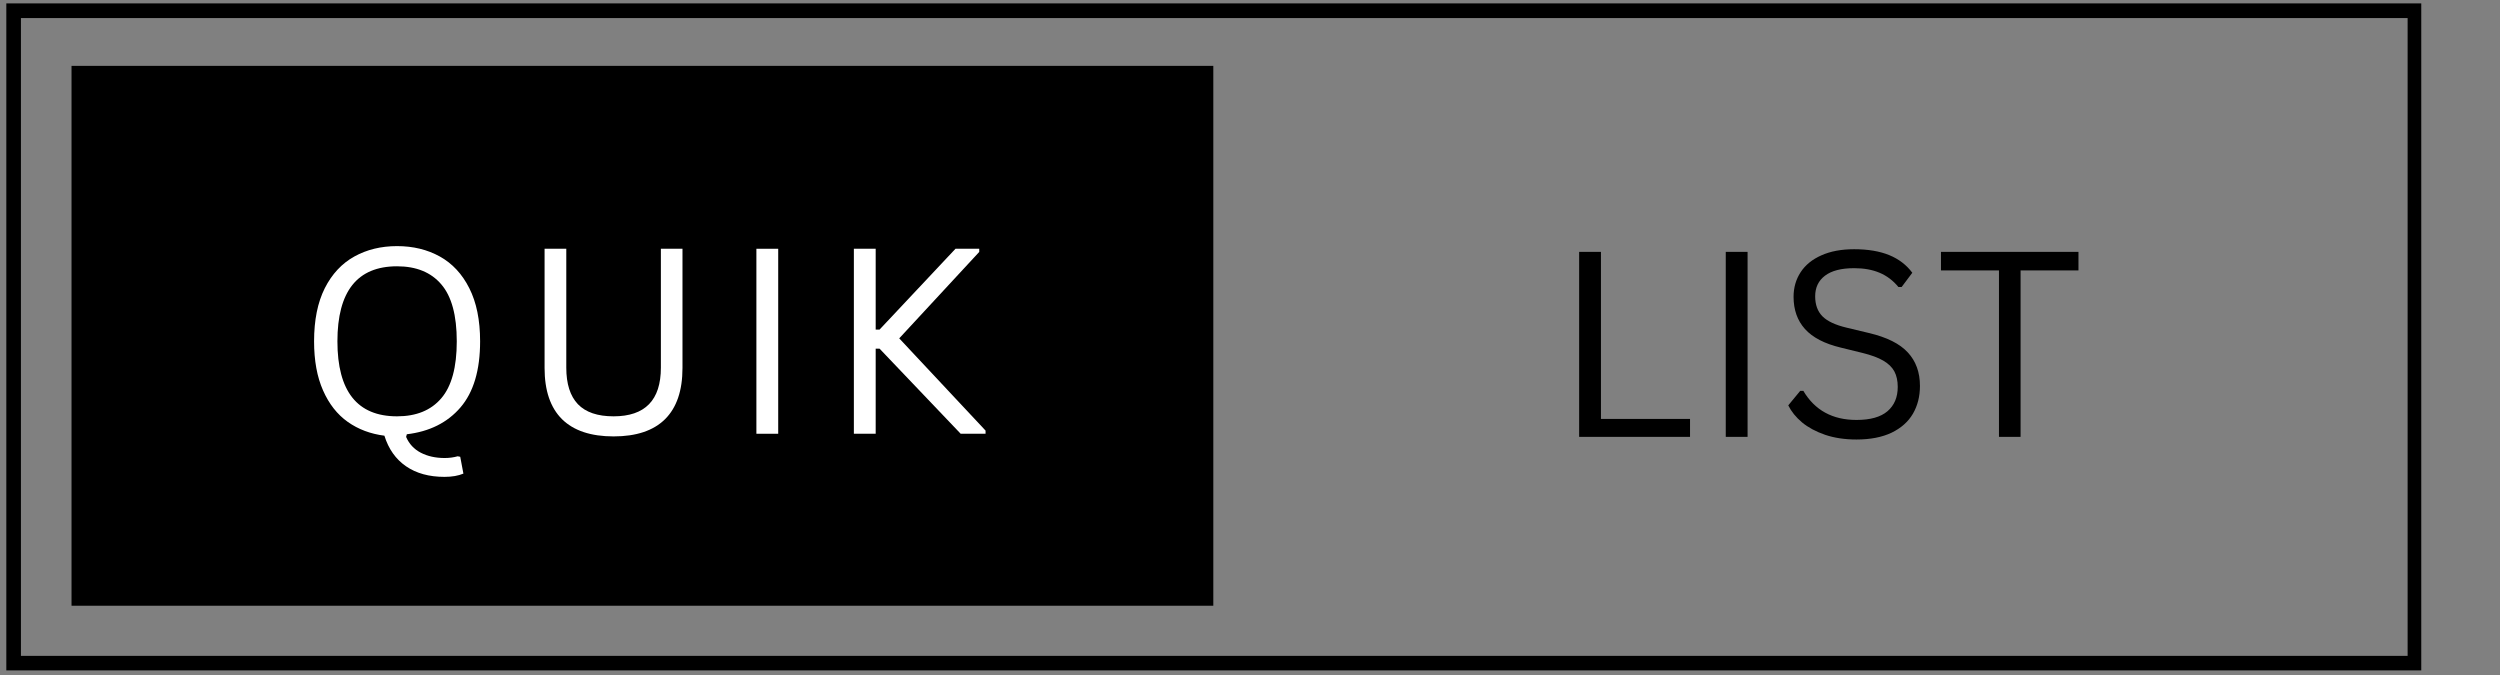 <svg xmlns="http://www.w3.org/2000/svg" xmlns:xlink="http://www.w3.org/1999/xlink" width="511" zoomAndPan="magnify" viewBox="0 0 383.25 103.5" height="138" preserveAspectRatio="xMidYMid meet" version="1.0"><rect x="0" y="0" width="383.25" height="103.5" fill="#808080" stroke="none"/><defs><g/><clipPath id="ae8ed9965f"><path d="M 0.969 0.52 L 371.18 0.52 L 371.18 102.777 L 0.969 102.777 Z M 0.969 0.52 " clip-rule="nonzero"/></clipPath><clipPath id="19fd3a2614"><path d="M 10.965 10.098 L 186 10.098 L 186 92.863 L 10.965 92.863 Z M 10.965 10.098 " clip-rule="nonzero"/></clipPath></defs><g clip-path="url(#ae8ed9965f)"><path stroke-linecap="butt" transform="matrix(0.747, 0, 0, 0.749, 0.967, 0.52)" fill="none" stroke-linejoin="miter" d="M 0.002 -0.001 L 495.799 -0.001 L 495.799 136.549 L 0.002 136.549 Z M 0.002 -0.001 " stroke="#000000" stroke-width="6" stroke-opacity="1" stroke-miterlimit="4"/></g><g clip-path="url(#19fd3a2614)"><path fill="#000000" d="M 10.965 10.098 L 186 10.098 L 186 92.863 L 10.965 92.863 Z M 10.965 10.098 " fill-opacity="1" fill-rule="nonzero"/></g><g fill="#ffffff" fill-opacity="1"><g transform="translate(45.32, 66.495)"><g><path d="M 22.812 6.609 C 20.457 6.609 18.492 6.066 16.922 4.984 C 15.348 3.898 14.242 2.336 13.609 0.297 C 11.484 0.023 9.613 -0.676 8 -1.812 C 6.383 -2.957 5.117 -4.566 4.203 -6.641 C 3.285 -8.711 2.828 -11.223 2.828 -14.172 C 2.828 -17.422 3.375 -20.133 4.469 -22.312 C 5.57 -24.488 7.082 -26.109 9 -27.172 C 10.914 -28.234 13.098 -28.766 15.547 -28.766 C 18.004 -28.766 20.191 -28.234 22.109 -27.172 C 24.023 -26.109 25.531 -24.488 26.625 -22.312 C 27.727 -20.133 28.281 -17.422 28.281 -14.172 C 28.281 -9.742 27.273 -6.363 25.266 -4.031 C 23.266 -1.707 20.523 -0.336 17.047 0.078 L 16.938 0.484 C 17.395 1.555 18.145 2.363 19.188 2.906 C 20.227 3.445 21.445 3.719 22.844 3.719 C 23.551 3.719 24.219 3.629 24.844 3.453 L 25.234 3.531 L 25.719 6.109 C 24.938 6.441 23.969 6.609 22.812 6.609 Z M 15.547 -2.672 C 18.492 -2.672 20.754 -3.594 22.328 -5.438 C 23.91 -7.281 24.703 -10.191 24.703 -14.172 C 24.703 -18.16 23.91 -21.07 22.328 -22.906 C 20.754 -24.75 18.492 -25.672 15.547 -25.672 C 9.453 -25.672 6.406 -21.836 6.406 -14.172 C 6.406 -6.504 9.453 -2.672 15.547 -2.672 Z M 15.547 -2.672 "/></g></g></g><g fill="#ffffff" fill-opacity="1"><g transform="translate(79.437, 66.495)"><g><path d="M 14.625 0.406 C 11.145 0.406 8.508 -0.473 6.719 -2.234 C 4.938 -4.004 4.047 -6.617 4.047 -10.078 L 4.047 -28.359 L 7.375 -28.359 L 7.375 -10.125 C 7.375 -7.645 7.969 -5.781 9.156 -4.531 C 10.352 -3.289 12.176 -2.672 14.625 -2.672 C 19.457 -2.672 21.875 -5.156 21.875 -10.125 L 21.875 -28.359 L 25.188 -28.359 L 25.188 -10.078 C 25.188 -6.617 24.297 -4.004 22.516 -2.234 C 20.734 -0.473 18.102 0.406 14.625 0.406 Z M 14.625 0.406 "/></g></g></g><g fill="#ffffff" fill-opacity="1"><g transform="translate(111.674, 66.495)"><g><path d="M 7.625 0 L 4.281 0 L 4.281 -28.359 L 7.625 -28.359 Z M 7.625 0 "/></g></g></g><g fill="#ffffff" fill-opacity="1"><g transform="translate(126.617, 66.495)"><g><path d="M 4.281 0 L 4.281 -28.359 L 7.625 -28.359 L 7.625 -15.969 L 8.219 -15.969 L 19.859 -28.359 L 23.5 -28.359 L 23.5 -27.875 L 11.234 -14.625 L 24.469 -0.484 L 24.469 0 L 20.656 0 L 8.219 -13.047 L 7.625 -13.047 L 7.625 0 Z M 4.281 0 "/></g></g></g><g fill="#000000" fill-opacity="1"><g transform="translate(237.801, 66.971)"><g><path d="M 7.625 -28.359 L 7.625 -2.75 L 21.281 -2.75 L 21.281 0 L 4.281 0 L 4.281 -28.359 Z M 7.625 -28.359 "/></g></g></g><g fill="#000000" fill-opacity="1"><g transform="translate(260.278, 66.971)"><g><path d="M 7.625 0 L 4.281 0 L 4.281 -28.359 L 7.625 -28.359 Z M 7.625 0 "/></g></g></g><g fill="#000000" fill-opacity="1"><g transform="translate(272.204, 66.971)"><g><path d="M 12.391 0.406 C 10.609 0.406 9.008 0.164 7.594 -0.312 C 6.176 -0.801 4.992 -1.438 4.047 -2.219 C 3.109 -3.008 2.406 -3.879 1.938 -4.828 L 3.766 -7.047 L 4.25 -7.047 C 6.008 -4.078 8.723 -2.594 12.391 -2.594 C 14.523 -2.594 16.113 -3.039 17.156 -3.938 C 18.195 -4.832 18.719 -6.07 18.719 -7.656 C 18.719 -8.594 18.547 -9.383 18.203 -10.031 C 17.859 -10.676 17.289 -11.227 16.5 -11.688 C 15.719 -12.145 14.645 -12.539 13.281 -12.875 L 9.969 -13.688 C 7.5 -14.281 5.676 -15.227 4.5 -16.531 C 3.332 -17.832 2.75 -19.477 2.75 -21.469 C 2.75 -22.875 3.109 -24.129 3.828 -25.234 C 4.555 -26.348 5.617 -27.211 7.016 -27.828 C 8.41 -28.453 10.082 -28.766 12.031 -28.766 C 14.156 -28.766 15.953 -28.461 17.422 -27.859 C 18.891 -27.254 20.066 -26.352 20.953 -25.156 L 19.312 -22.969 L 18.828 -22.969 C 18.016 -23.957 17.051 -24.688 15.938 -25.156 C 14.832 -25.625 13.531 -25.859 12.031 -25.859 C 10.062 -25.859 8.57 -25.473 7.562 -24.703 C 6.562 -23.941 6.062 -22.891 6.062 -21.547 C 6.062 -20.266 6.43 -19.242 7.172 -18.484 C 7.91 -17.734 9.156 -17.148 10.906 -16.734 L 14.297 -15.922 C 17.047 -15.273 19.035 -14.281 20.266 -12.938 C 21.504 -11.602 22.125 -9.895 22.125 -7.812 C 22.125 -6.207 21.766 -4.785 21.047 -3.547 C 20.328 -2.316 19.238 -1.348 17.781 -0.641 C 16.32 0.055 14.523 0.406 12.391 0.406 Z M 12.391 0.406 "/></g></g></g><g fill="#000000" fill-opacity="1"><g transform="translate(296.504, 66.971)"><g><path d="M 22.125 -28.359 L 22.125 -25.516 L 13.25 -25.516 L 13.25 0 L 9.938 0 L 9.938 -25.516 L 1.047 -25.516 L 1.047 -28.359 Z M 22.125 -28.359 "/></g></g></g></svg>